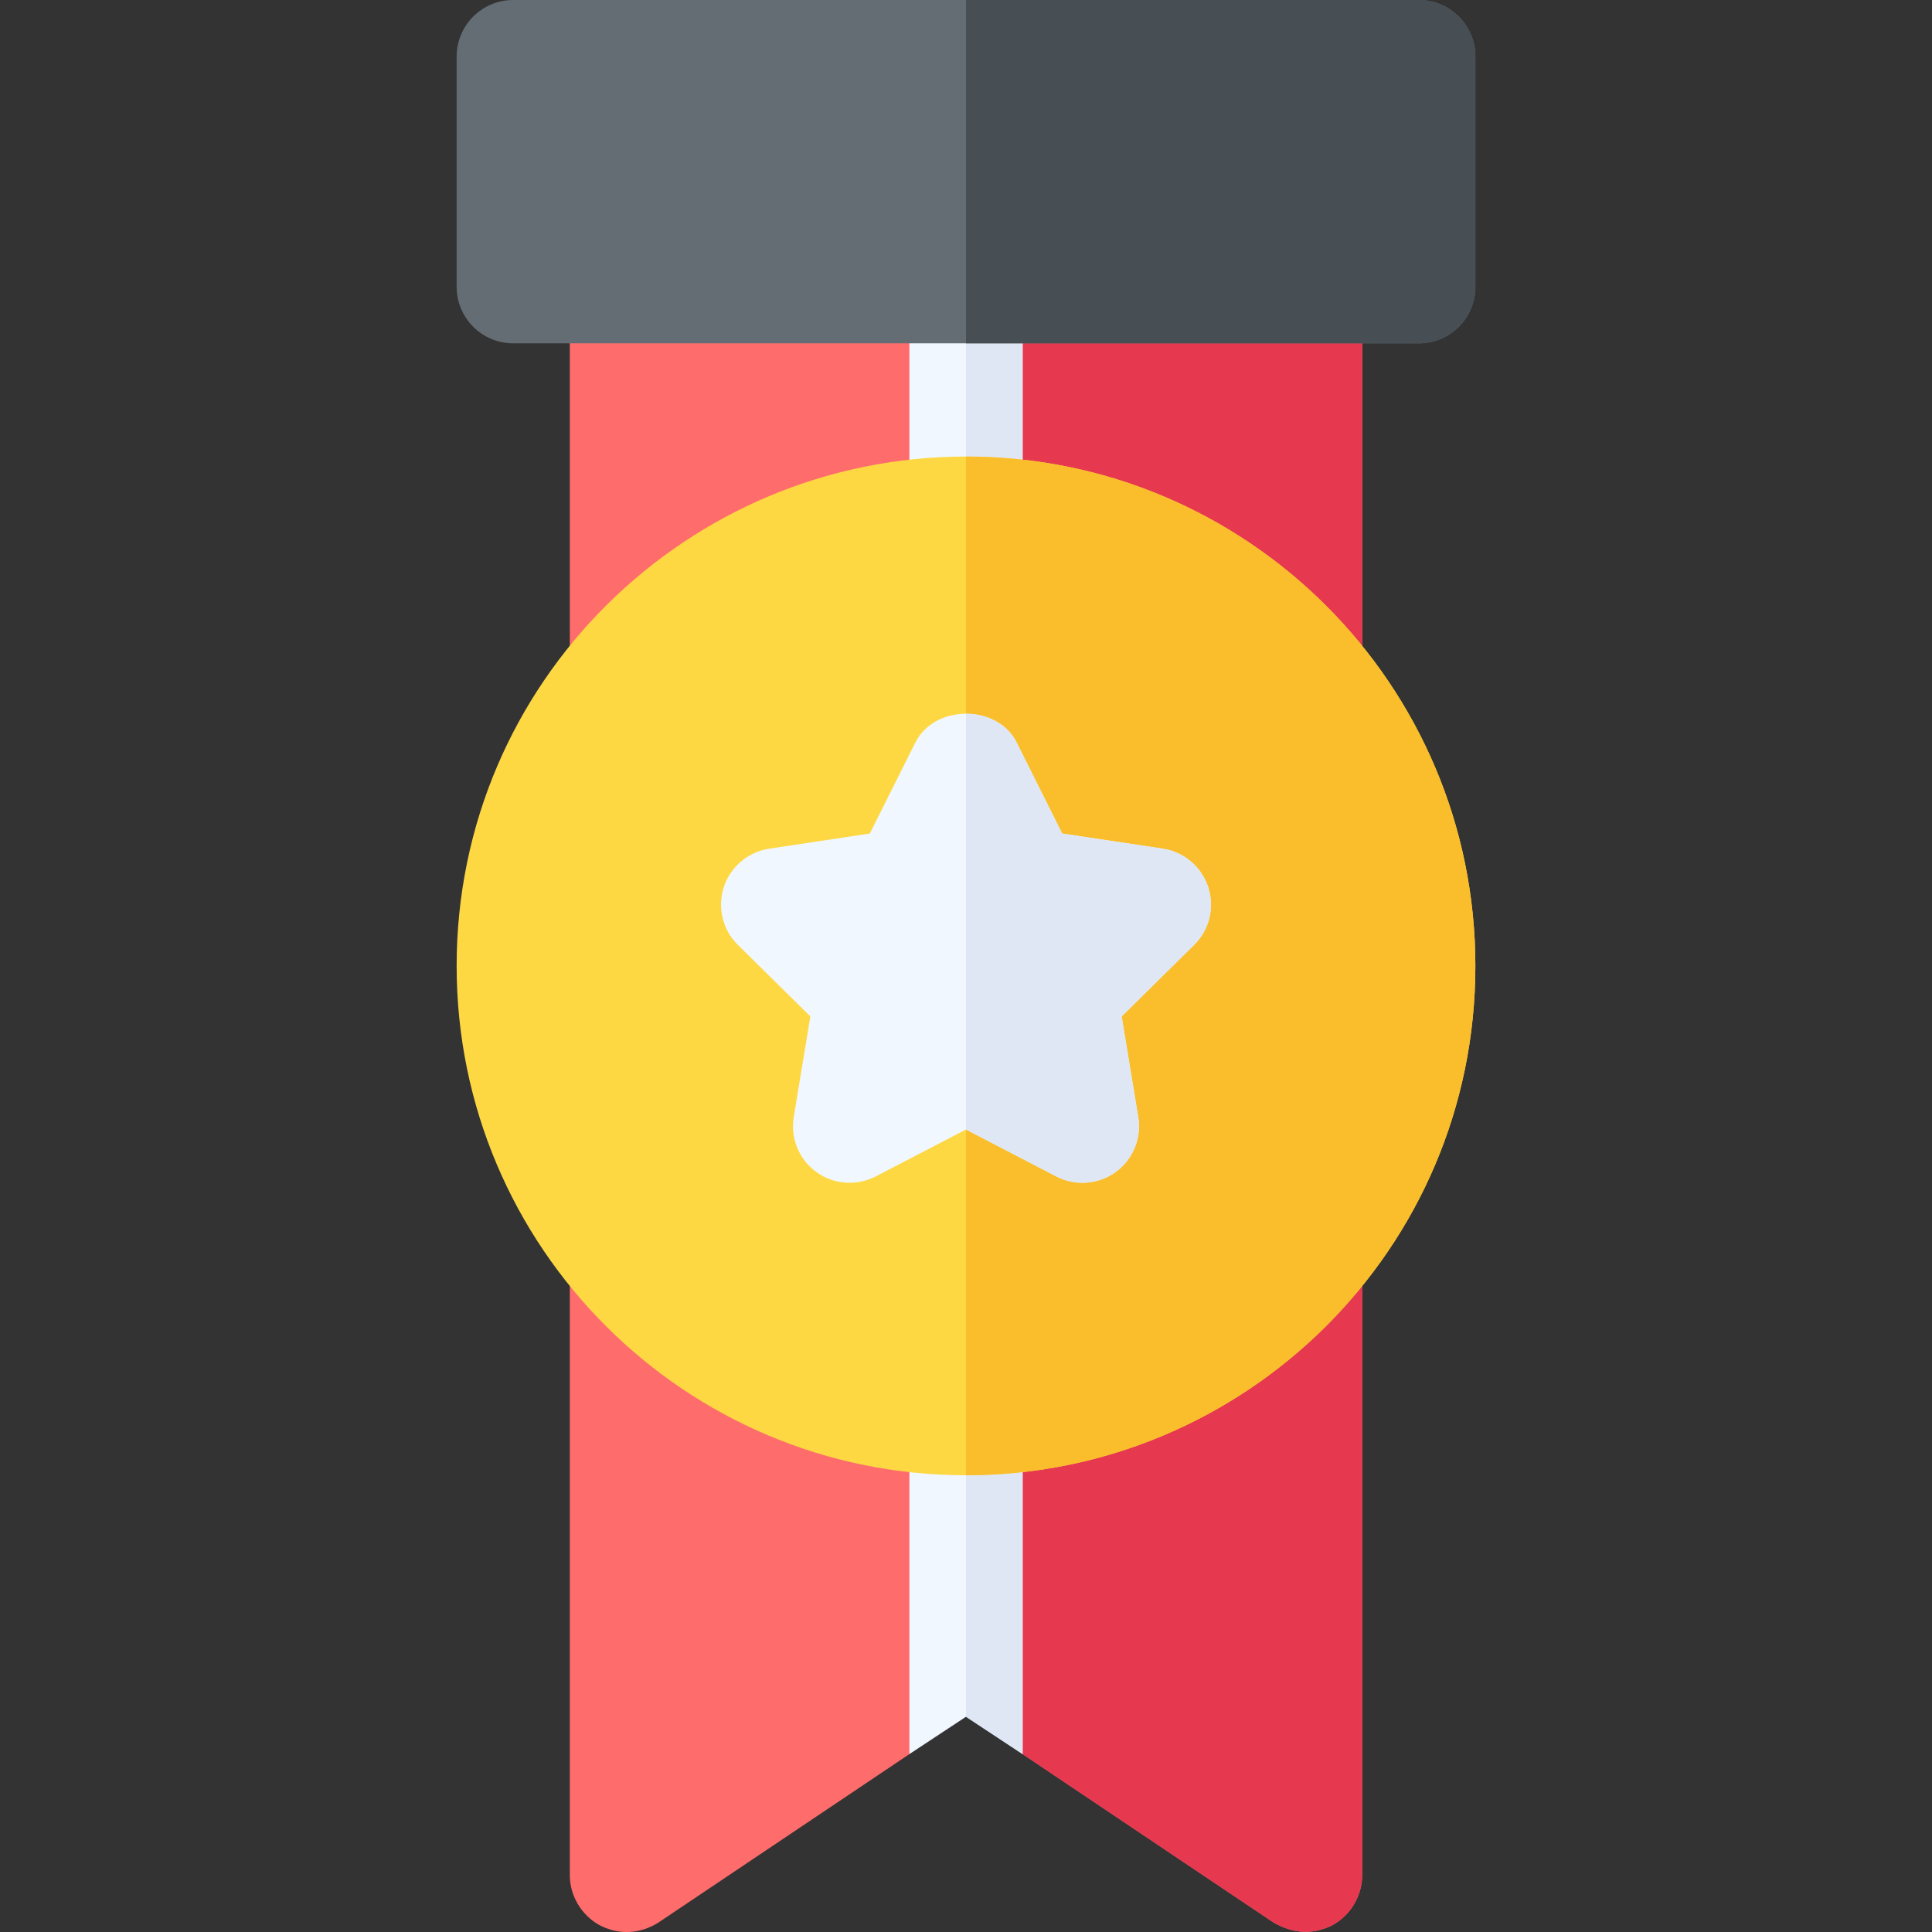 <svg id="Capa_1" enable-background="new 0 0 512.051 512.051" height="512" viewBox="0 0 512.051 512.051" width="512" xmlns="http://www.w3.org/2000/svg"><rect x="0" y="0" width="512.051" height="512.051" fill="#333333" stroke="none"/><g><g><path d="m334.834 186.493c-20.127-22.558-48.838-35.493-78.808-35.493s-58.682 12.935-78.809 35.493c-4.102 4.644-10.723 6.27-16.523 4.028-5.83-2.212-9.668-7.793-9.668-14.019v-100.502c0-8.291 6.709-15 15-15h180c8.291 0 15 6.709 15 15v100.503c0 6.226-3.838 11.807-9.668 14.019-5.729 2.184-12.336.666-16.524-4.029z" fill="#ff6c6c"/></g><path d="m351.358 190.521c5.83-2.212 9.668-7.793 9.668-14.019v-100.502c0-8.291-6.709-15-15-15h-90v90c29.971 0 58.682 12.935 78.809 35.493 4.187 4.695 10.793 6.213 16.523 4.028z" fill="#e63950"/><path d="m351.425 321.4c-5.7-2.1-12.299-.601-16.5 4.2-16.8 18.6-39.3 30.899-63.9 34.2l-15 26.025-15-26.025c-24.6-3.301-47.1-15.601-63.9-34.2-3.9-4.801-10.499-6.301-16.5-4.2-5.7 2.401-9.6 7.8-9.6 14.101v161.499c0 5.4 2.999 10.499 7.8 13.2 5.099 2.701 10.8 2.401 15.601-.601l66.599-44.7 15-26.025 15 26.025 66.599 44.7c5.075 2.818 10.142 3.328 15.601.601 4.801-2.701 7.8-7.8 7.8-13.2v-161.499c.001-6.301-3.899-11.701-9.6-14.101z" fill="#ff6c6c"/><path d="m271.026 464.9 66.599 44.7c5.076 2.818 10.142 3.329 15.601.601 4.801-2.701 7.8-7.8 7.8-13.2v-161.5c0-6.301-3.9-11.7-9.6-14.101-5.7-2.1-12.299-.601-16.5 4.2-16.8 18.6-39.3 30.899-63.9 34.2l-15 26.025v53.05z" fill="#e63950"/><g><path d="m271.026 359.801v105.099l-15-9.901-15 9.901v-105.099c8.578 1.607 21.387 1.613 30 0z" fill="#f0f7ff"/></g><path d="m271.026 359.801c-4.303.806-9.653 1.207-15 1.207v93.992l15 9.901z" fill="#dfe7f4"/><g id="_Medal_1_"><g><path d="m256.026 181c-8.291 0-15-6.709-15-15v-120c0-8.291 6.709-16 15-16s15 7.709 15 16v120c0 8.291-6.709 15-15 15z" fill="#f0f7ff"/></g></g><path d="m271.026 166v-120c0-8.291-6.709-16-15-16v151c8.291 0 15-6.709 15-15z" fill="#dfe7f4"/><g><path d="m256.026 391c-74.452 0-135-60.394-135-135 0-75.333 61.28-135 135-135 74.452 0 135 60.394 135 135 0 75.333-61.281 135-135 135z" fill="#fed843"/></g><path d="m391.026 256c0-74.606-60.547-135-135-135v270c73.72 0 135-59.667 135-135z" fill="#fabe2c"/><g><path d="m279.961 311.796-23.936-12.437-23.936 12.437c-5.01 2.593-11.162 2.168-15.732-1.172-4.6-3.34-6.914-8.994-5.977-14.59l4.395-26.646-19.189-18.94c-4.177-4.072-5.454-10.109-3.75-15.322 1.758-5.391 6.416-9.346 12.041-10.195l26.66-4.014 12.07-24.126c5.098-10.166 21.738-10.166 26.836 0l12.07 24.126 26.66 4.014c5.625.85 10.283 4.805 12.041 10.195 1.758 5.405.322 11.338-3.75 15.322l-19.189 18.94 4.395 26.646c.938 5.596-1.377 11.25-5.977 14.59-4.568 3.311-10.681 3.8-15.732 1.172z" fill="#f0f7ff"/></g><path d="m279.961 311.796c5.052 2.628 11.164 2.139 15.732-1.172 4.6-3.34 6.914-8.994 5.977-14.59l-4.395-26.646 19.189-18.94c4.072-3.984 5.508-9.917 3.75-15.322-1.758-5.391-6.416-9.346-12.041-10.195l-26.66-4.014-12.07-24.126c-2.549-5.083-7.983-7.625-13.418-7.625v110.193z" fill="#dfe7f4"/><g><path d="m376.026 91h-240c-8.291 0-15-6.709-15-15v-61c0-8.291 6.709-15 15-15h240c8.291 0 15 6.709 15 15v61c0 8.291-6.709 15-15 15z" fill="#646d73"/></g><path d="m256.026 91h120c8.291 0 15-6.709 15-15v-61c0-8.291-6.709-15-15-15h-120z" fill="#474f54"/></g></svg>